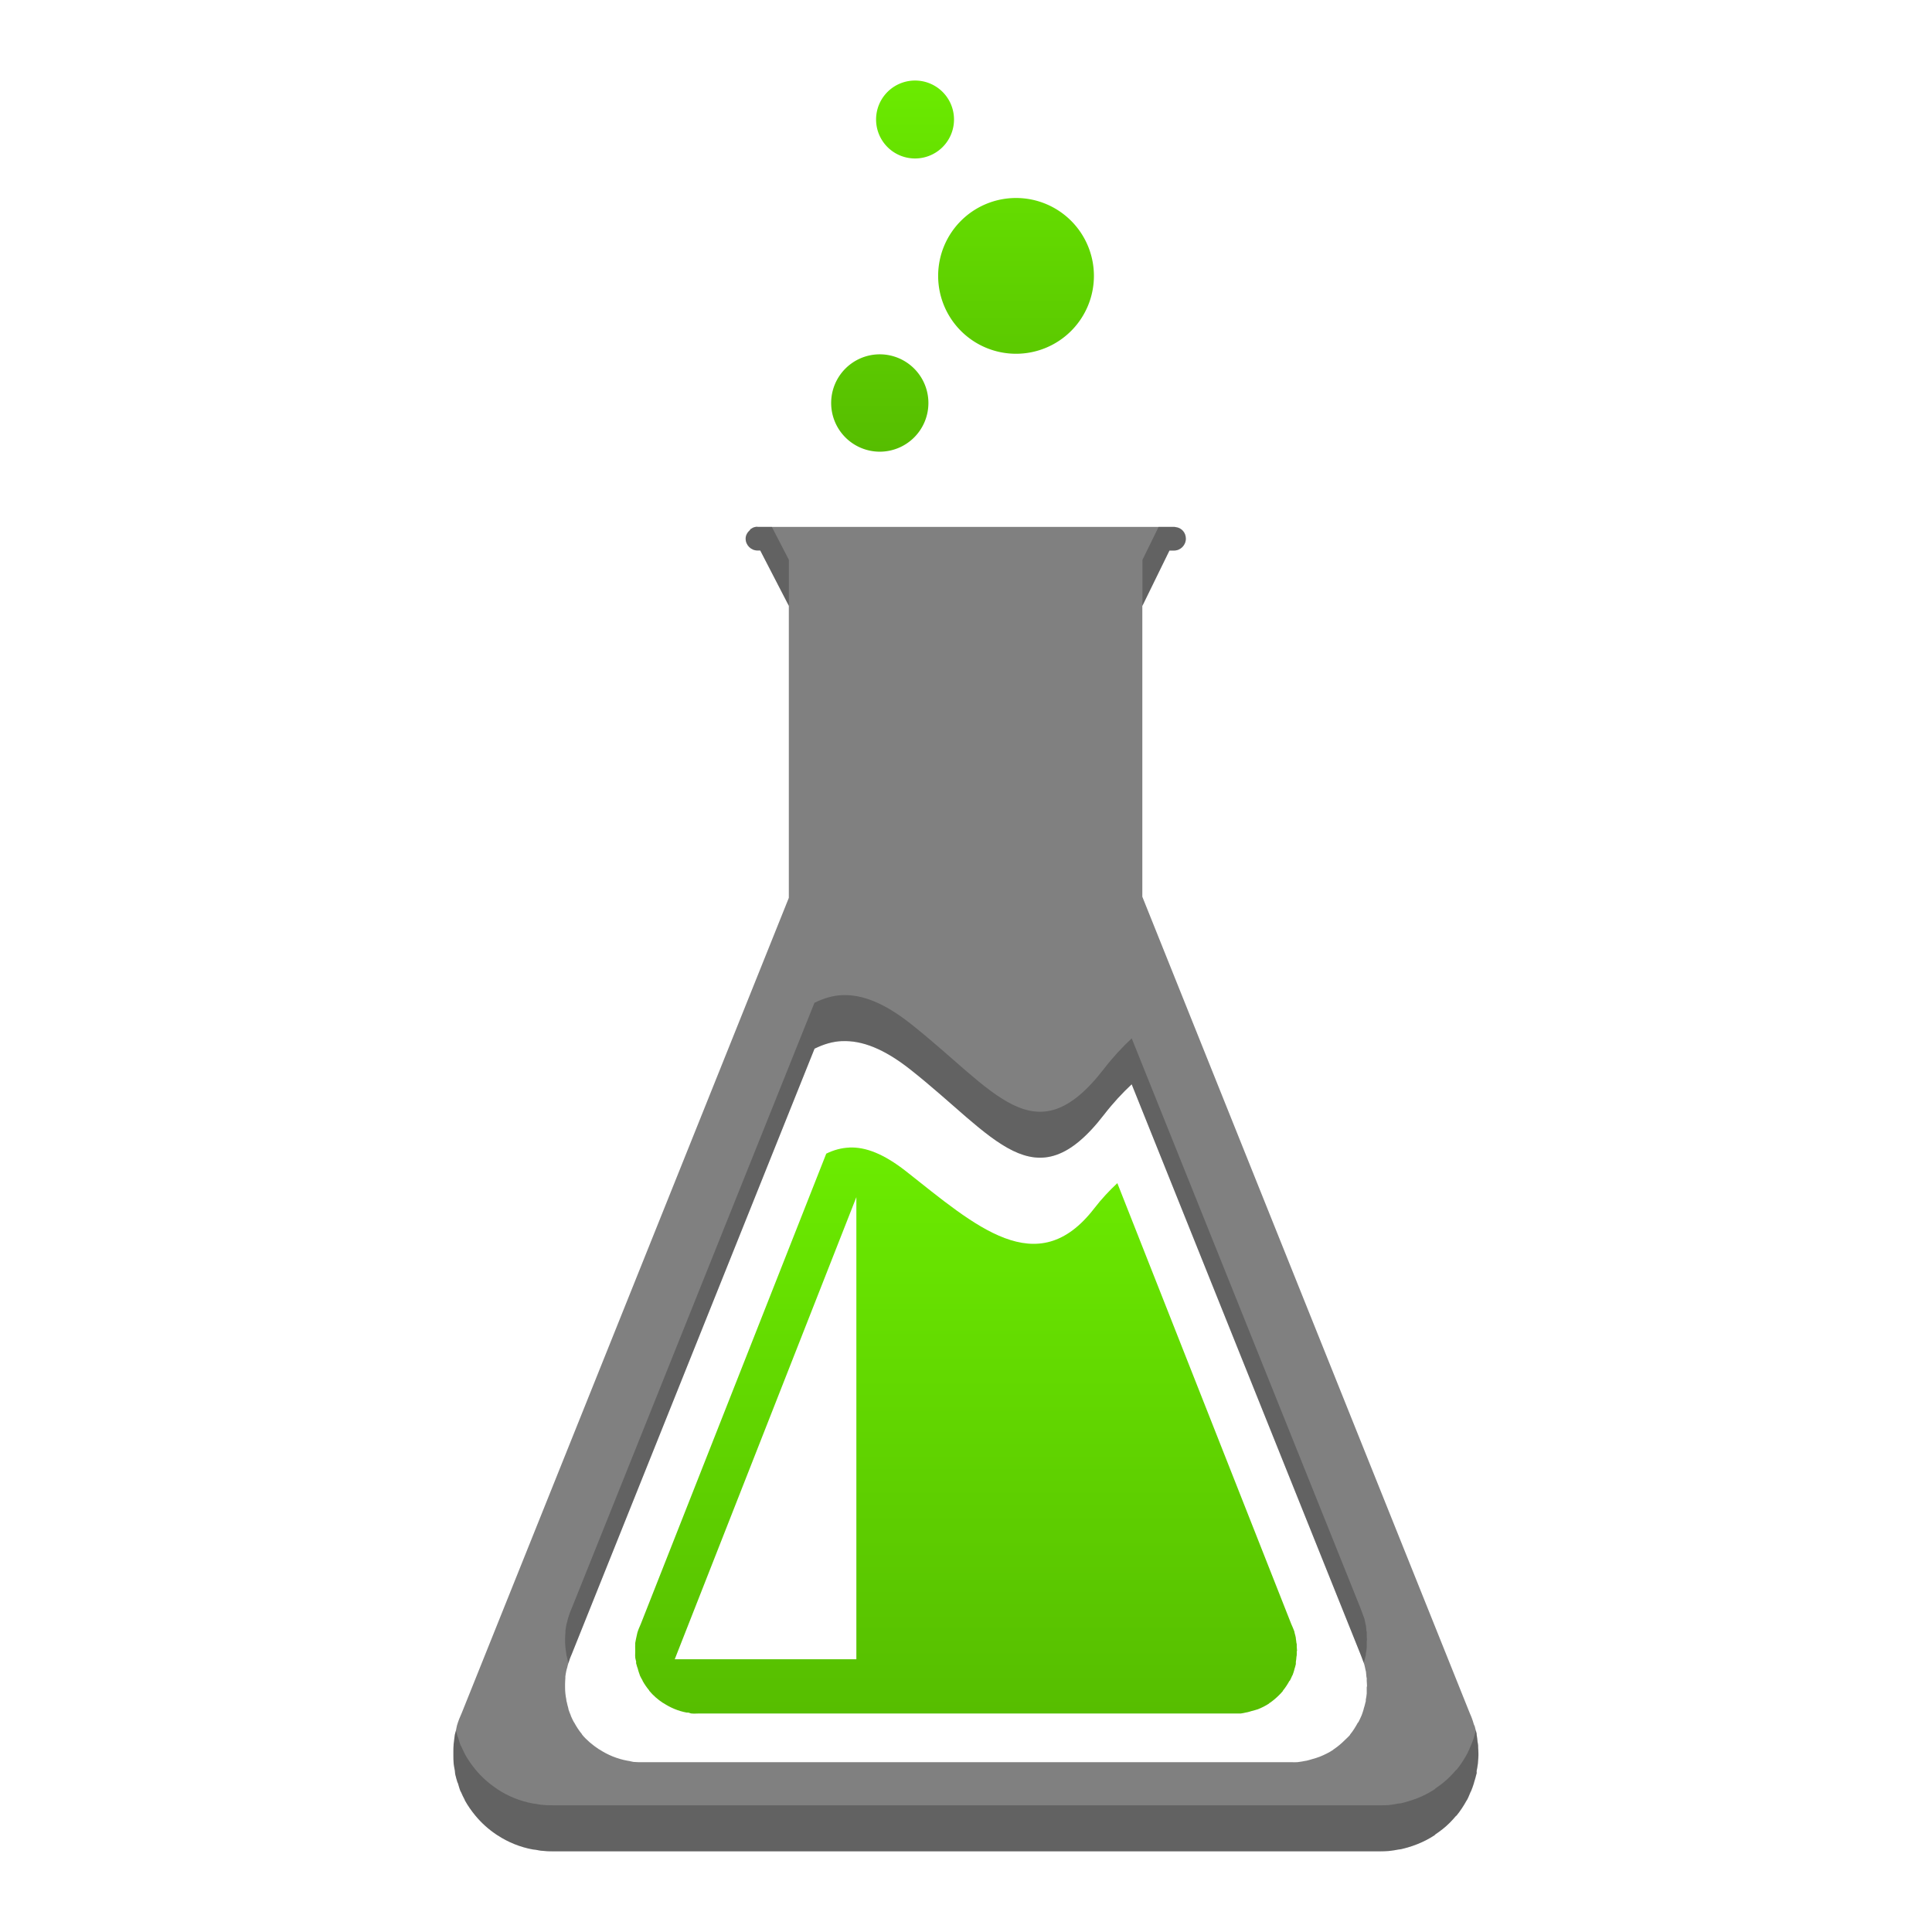 <?xml version="1.0" encoding="UTF-8" standalone="no"?>
<!-- Created with Inkscape (http://www.inkscape.org/) -->

<svg
   xmlns:dc="http://purl.org/dc/elements/1.1/"
   xmlns:cc="http://creativecommons.org/ns#"
   xmlns:rdf="http://www.w3.org/1999/02/22-rdf-syntax-ns#"
   xmlns:svg="http://www.w3.org/2000/svg"
   xmlns="http://www.w3.org/2000/svg"
   xmlns:xlink="http://www.w3.org/1999/xlink"
   xmlns:sodipodi="http://sodipodi.sourceforge.net/DTD/sodipodi-0.dtd"
   xmlns:inkscape="http://www.inkscape.org/namespaces/inkscape"
   width="48"
   height="48"
   id="svg5453"
   version="1.1"
   inkscape:version="0.48.4 r9939"
   sodipodi:docname="package_edutainment_chemical.svg"
   viewBox="0 0 48 48">
  <defs
     id="defs5455">
    <linearGradient
       inkscape:collect="always"
       id="linearGradient4185">
      <stop
         style="stop-color:#56bd00;stop-opacity:1"
         offset="0"
         id="stop4187" />
      <stop
         style="stop-color:#6beb00;stop-opacity:1"
         offset="1"
         id="stop4189" />
    </linearGradient>
    <linearGradient
       id="linearGradient4077">
      <stop
         style="stop-color:#000000;stop-opacity:1"
         offset="0"
         id="stop4079" />
      <stop
         style="stop-color:#1a1a1a;stop-opacity:1"
         offset="1"
         id="stop4081" />
    </linearGradient>
    <linearGradient
       id="linearGradient980">
      <stop
         id="stop982"
         offset="0"
         style="stop-color:#1b8737;stop-opacity:1" />
      <stop
         id="stop984"
         offset="1"
         style="stop-color:#2db329;stop-opacity:1" />
    </linearGradient>
    <linearGradient
       inkscape:collect="always"
       xlink:href="#linearGradient4185"
       id="linearGradient4191"
       x1="409.888"
       y1="536.752"
       x2="409.888"
       y2="526.916"
       gradientUnits="userSpaceOnUse"
       gradientTransform="matrix(1.429,0,0,1.429,-175.081,-224.458)" />
    <linearGradient
       inkscape:collect="always"
       xlink:href="#linearGradient4185"
       id="linearGradient4200"
       x1="23.946"
       y1="15.024"
       x2="23.946"
       y2="8.6"
       gradientUnits="userSpaceOnUse"
       gradientTransform="matrix(1.429,0,0,1.429,374.287,489.514)" />
  </defs>
  <sodipodi:namedview
     id="base"
     pagecolor="#ffffff"
     bordercolor="#666666"
     borderopacity="1.0"
     inkscape:pageopacity="0"
     inkscape:pageshadow="2"
     inkscape:zoom="12.402958"
     inkscape:cx="31.857829"
     inkscape:cy="30.924114"
     inkscape:document-units="px"
     inkscape:current-layer="layer1"
     showgrid="true"
     fit-margin-top="0"
     fit-margin-left="0"
     fit-margin-right="0"
     fit-margin-bottom="0"
     inkscape:window-width="1871"
     inkscape:window-height="1056"
     inkscape:window-x="49"
     inkscape:window-y="24"
     inkscape:window-maximized="1"
     inkscape:showpageshadow="false"
     borderlayer="true">
    <sodipodi:guide
       position="8.6,8.6"
       orientation="-30.8,0"
       id="guide4779" />
    <sodipodi:guide
       position="8.6,39.4"
       orientation="0,30.8"
       id="guide4781" />
    <sodipodi:guide
       position="39.4,39.4"
       orientation="30.8,0"
       id="guide4783" />
    <sodipodi:guide
       position="39.4,8.6"
       orientation="0,-30.8"
       id="guide4785" />
    <inkscape:grid
       type="xygrid"
       id="grid3362" />
  </sodipodi:namedview>
  <g
     inkscape:label="Capa 1"
     inkscape:groupmode="layer"
     id="layer1"
     transform="translate(-384.571,-499.798)">
    <path
       style="fill:#808080;fill-opacity:1;stroke:none"
       d="m 403.391,512.885 c -0.041,0 -0.078,0.007 -0.113,0.023 -0.014,0.007 -0.025,0.014 -0.038,0.023 -0.004,0.001 -0.011,0.004 -0.015,0.007 -0.01,0.007 -0.013,0.021 -0.023,0.03 -0.059,0.054 -0.106,0.126 -0.106,0.212 3e-5,0.162 0.133,0.295 0.295,0.295 l 0.068,0 0.71,1.375 0,7.255 -8.124,20.246 c -0.047,0.103 -0.089,0.208 -0.121,0.317 -0.011,0.037 -0.013,0.076 -0.023,0.113 -0.008,0.037 -0.023,0.076 -0.03,0.113 -0.011,0.059 -0.015,0.122 -0.023,0.181 -0.001,0.017 -0.005,0.036 -0.007,0.053 -0.007,0.062 -0.005,0.119 -0.007,0.181 l 0,0.053 c 0,0.005 -3e-5,0.01 0,0.015 5e-5,0.01 0,0.021 0,0.03 0.001,0.069 0,0.137 0.007,0.204 0.007,0.063 0.019,0.12 0.03,0.181 0.004,0.024 0.001,0.051 0.007,0.076 0.001,0.01 0.005,0.021 0.007,0.03 0.014,0.064 0.034,0.127 0.053,0.189 0.001,0.004 0.007,0.003 0.007,0.007 0.023,0.072 0.039,0.143 0.068,0.212 0.001,0.004 0.005,0.004 0.007,0.007 0.029,0.069 0.063,0.139 0.098,0.204 0.001,0.001 0,0.005 0,0.007 0.074,0.135 0.167,0.267 0.265,0.385 0.15,0.181 0.325,0.338 0.521,0.469 0.005,0.004 0.017,0.011 0.023,0.015 0.264,0.173 0.561,0.296 0.884,0.355 0.022,0.004 0.046,0.004 0.068,0.007 0.043,0.007 0.085,0.018 0.128,0.023 0.1,0.01 0.196,0.017 0.295,0.015 l 20.533,0 c 0.017,0 0.028,7e-5 0.045,0 0.063,0 0.127,-0.003 0.189,-0.007 0.02,-0.001 0.04,-0.005 0.06,-0.007 0.061,-0.005 0.122,-0.02 0.181,-0.03 0.021,-0.004 0.04,-0.003 0.06,-0.007 0.06,-0.013 0.115,-0.029 0.174,-0.045 0.08,-0.023 0.165,-0.052 0.242,-0.083 0.151,-0.06 0.289,-0.131 0.423,-0.219 0.004,-0.001 0.004,-0.004 0.007,-0.007 0.005,-0.004 0.01,-0.011 0.015,-0.015 0.128,-0.086 0.246,-0.178 0.355,-0.287 0.054,-0.054 0.11,-0.115 0.159,-0.174 0.001,-0.001 0.005,0.001 0.007,0 0.097,-0.118 0.183,-0.25 0.257,-0.385 0.001,-0.001 0.007,-0.004 0.007,-0.007 0.036,-0.065 0.061,-0.135 0.091,-0.204 0.001,-0.004 0.005,-0.004 0.007,-0.007 0.029,-0.069 0.053,-0.14 0.076,-0.212 0.001,-0.004 -0.001,-0.003 0,-0.007 0.021,-0.069 0.045,-0.14 0.06,-0.212 0.001,-0.007 0.005,-0.015 0.007,-0.023 0.004,-0.018 -0.004,-0.042 0,-0.06 0.011,-0.062 0.024,-0.119 0.03,-0.181 0.001,-0.026 0.005,-0.057 0.007,-0.083 0.003,-0.041 0.007,-0.08 0.007,-0.121 0,-0.015 0,-0.03 0,-0.045 0,-0.052 -0.004,-0.1 -0.007,-0.151 0,-0.013 0.001,-0.032 0,-0.045 -0.001,-0.018 -0.005,-0.034 -0.007,-0.053 -0.003,-0.013 -0.005,-0.024 -0.007,-0.038 -0.007,-0.059 -0.011,-0.122 -0.023,-0.181 -0.003,-0.007 0.001,-0.015 0,-0.023 -0.013,-0.06 -0.029,-0.123 -0.045,-0.181 -0.004,-0.018 -0.017,-0.035 -0.023,-0.053 -0.019,-0.063 -0.036,-0.121 -0.06,-0.181 -0.014,-0.034 -0.03,-0.073 -0.045,-0.106 l -8.132,-20.276 0,-7.225 0.673,-1.375 0.113,0 c 0.162,0 0.295,-0.133 0.295,-0.295 0,-0.149 -0.105,-0.269 -0.249,-0.287 -0.013,-0.003 -0.031,-0.007 -0.045,-0.007 l -10.355,9.3e-4 z m 2.101,12.779 c 0.49,-0.021 1.036,0.185 1.693,0.703 2.101,1.656 3.095,3.355 4.814,1.126 0.228,-0.295 0.459,-0.542 0.688,-0.756 l 5.683,14.155 c 0.011,0.026 0.02,0.049 0.03,0.076 0.019,0.047 0.036,0.094 0.053,0.144 0.003,0.015 0.011,0.032 0.015,0.045 0.013,0.046 0.02,0.089 0.03,0.136 0.001,0.007 0.005,0.015 0.007,0.023 0.01,0.047 0.007,0.097 0.015,0.144 0,0.01 0.005,0.02 0.007,0.03 0,0.015 -0.001,0.033 0,0.045 0.001,0.01 0,0.013 0,0.023 0.001,0.04 0.007,0.088 0.007,0.128 0,0.013 -0.007,0.019 -0.007,0.03 0,0.033 0.001,0.066 0,0.098 0,0.021 0.001,0.04 0,0.06 -0.004,0.049 -0.013,0.103 -0.023,0.151 -0.001,0.015 0.001,0.025 0,0.038 0,0.007 -0.005,0.015 -0.007,0.023 -0.011,0.056 -0.028,0.112 -0.045,0.166 0,0.001 0.001,0.005 0,0.007 -0.018,0.056 -0.031,0.105 -0.053,0.159 0,0.001 -0.005,0.013 -0.007,0.015 -0.023,0.054 -0.048,0.108 -0.076,0.159 0,0.001 -0.005,-0.001 -0.007,0 -0.058,0.106 -0.12,0.21 -0.197,0.302 0,0.001 0.001,0.005 0,0.007 -0.038,0.046 -0.086,0.086 -0.128,0.128 -0.085,0.085 -0.172,0.159 -0.272,0.227 -0.003,0.001 -0.011,0.005 -0.015,0.007 -0.001,0 0.001,0.005 0,0.007 -0.105,0.069 -0.222,0.127 -0.34,0.174 -0.06,0.024 -0.126,0.042 -0.189,0.06 -0.045,0.013 -0.089,0.028 -0.136,0.038 -0.016,0.001 -0.028,0.005 -0.045,0.007 -0.046,0.008 -0.088,0.019 -0.136,0.023 -0.016,0.001 -0.036,0.007 -0.053,0.007 -0.048,0.004 -0.094,0 -0.144,0 -0.013,5e-5 -0.026,0 -0.038,0 l -16.074,0 c -0.078,0 -0.156,0.001 -0.234,-0.007 -0.034,-0.005 -0.072,-0.017 -0.106,-0.023 -0.018,-0.001 -0.027,-0.004 -0.045,-0.007 -0.253,-0.047 -0.489,-0.144 -0.695,-0.28 -0.007,-0.001 -0.013,-0.005 -0.015,-0.007 -0.153,-0.102 -0.298,-0.221 -0.416,-0.363 -2e-5,0 0.001,-0.005 0,-0.007 -0.076,-0.092 -0.139,-0.189 -0.196,-0.295 0,-0.001 -0.005,-0.005 -0.007,-0.007 -0.028,-0.051 -0.053,-0.105 -0.076,-0.159 0,-0.001 0.003,-0.005 0,-0.007 -0.023,-0.054 -0.042,-0.102 -0.06,-0.159 0,-0.001 0.003,-0.013 0,-0.015 -0.015,-0.048 -0.027,-0.101 -0.038,-0.151 0,-0.007 -0.005,-0.014 -0.007,-0.023 -0.005,-0.019 -0.004,-0.034 -0.007,-0.053 -0.01,-0.048 -0.019,-0.102 -0.023,-0.151 -0.007,-0.052 -0.005,-0.097 -0.007,-0.151 0,-0.007 -3e-5,-0.014 0,-0.023 0,-0.003 -4e-5,-0.013 0,-0.015 l 0,-0.038 c 0,-0.049 0.004,-0.095 0.007,-0.144 0,-0.013 -0.001,-0.033 0,-0.045 0.007,-0.046 0.013,-0.09 0.023,-0.136 0.004,-0.03 0.015,-0.054 0.023,-0.083 0.007,-0.029 0.013,-0.061 0.023,-0.091 0.025,-0.086 0.054,-0.169 0.091,-0.249 l 6.032,-15.039 c 0.225,-0.11 0.446,-0.179 0.687,-0.189 z"
       id="path1894-4"
       inkscape:connector-curvature="0"
       inkscape:export-filename="/home/uri/tm.png"
       inkscape:export-xdpi="180"
       inkscape:export-ydpi="180" />
    <path
       style="fill:url(#linearGradient4191);fill-opacity:1;stroke:none"
       d="m 405.673,528.309 c -0.199,0.008 -0.388,0.06 -0.574,0.151 l -4.61,11.691 c -0.03,0.067 -0.062,0.141 -0.083,0.212 -0.007,0.024 -0.008,0.043 -0.015,0.068 -0.007,0.024 -0.01,0.043 -0.015,0.068 -0.007,0.038 -0.018,0.083 -0.023,0.121 -0.001,0.01 0,0.027 0,0.038 -0.004,0.04 0,0.073 0,0.113 l 0,0.038 0,0.007 c 0,0.007 -2e-5,0.01 0,0.015 0.001,0.044 -0.005,0.093 0,0.136 0.001,0.041 0.015,0.073 0.023,0.113 0.003,0.016 -0.005,0.03 0,0.045 0.003,0.007 0.007,0.017 0.007,0.023 0.008,0.041 0.025,0.081 0.038,0.121 0.001,0.003 4e-5,0.007 0,0.007 0.016,0.047 0.026,0.091 0.045,0.136 l 0,0.007 c 0.018,0.044 0.045,0.086 0.068,0.128 0.001,0 -0.001,0.004 0,0.007 0.048,0.088 0.103,0.166 0.166,0.242 0.003,0 -10e-6,0.005 0,0.007 0.097,0.117 0.213,0.218 0.34,0.302 0.001,0 0.01,0.004 0.015,0.007 0.171,0.112 0.366,0.196 0.574,0.234 0.016,0.003 0.023,-0.001 0.038,0 0.028,0.004 0.055,0.02 0.083,0.023 0.065,0.007 0.133,0 0.197,0 l 13.263,0 c 0.01,0 0.019,5e-5 0.03,0 0.041,0 0.081,0.001 0.121,0 0.015,0 0.025,0.001 0.038,0 0.039,-0.003 0.083,-0.016 0.121,-0.023 0.015,-0.001 0.025,-0.007 0.038,-0.007 0.039,-0.008 0.068,-0.019 0.106,-0.03 0.052,-0.016 0.109,-0.026 0.159,-0.045 0.098,-0.039 0.193,-0.087 0.28,-0.144 0.001,0 0,-0.005 0,-0.007 0.001,0 0.011,-0.004 0.015,-0.007 0.083,-0.056 0.156,-0.119 0.227,-0.189 0.035,-0.035 0.067,-0.068 0.098,-0.106 0.003,0 0,-0.004 0,-0.007 0.063,-0.076 0.118,-0.162 0.166,-0.249 0.001,0 0.007,0.001 0.007,0 0.023,-0.042 0.041,-0.084 0.06,-0.128 0.001,-0.003 0.005,-0.007 0.007,-0.007 0.018,-0.045 0.031,-0.089 0.045,-0.136 l 0,-0.007 c 0.015,-0.045 0.028,-0.09 0.038,-0.136 0,-0.007 -0.001,-0.008 0,-0.015 0.001,-0.01 0,-0.026 0,-0.038 0.007,-0.04 0.013,-0.088 0.015,-0.128 0.003,-0.017 0.007,-0.028 0.007,-0.045 0.003,-0.026 0,-0.057 0,-0.083 0,-0.008 0.007,-0.011 0.007,-0.023 0,-0.033 -0.007,-0.073 -0.007,-0.106 0,-0.008 0.003,-0.015 0,-0.023 -0.001,-0.01 0,-0.026 0,-0.038 -0.001,-0.008 -0.005,-0.015 -0.007,-0.023 -0.007,-0.038 -0.007,-0.075 -0.015,-0.113 -0.003,-0.007 0.001,-0.01 0,-0.015 -0.007,-0.039 -0.019,-0.083 -0.03,-0.121 -0.003,-0.01 -0.005,-0.026 -0.007,-0.038 -0.014,-0.041 -0.03,-0.074 -0.045,-0.113 -0.008,-0.022 -0.021,-0.047 -0.03,-0.068 l -4.323,-10.958 c -0.189,0.176 -0.386,0.383 -0.574,0.627 -1.419,1.839 -2.951,0.437 -4.686,-0.93 -0.546,-0.425 -0.994,-0.599 -1.398,-0.582 z m 0.174,1.232 0,11.48 -4.512,0 4.512,-11.48 z"
       id="path1890-4"
       inkscape:connector-curvature="0"
       inkscape:export-filename="/home/uri/tm.png"
       inkscape:export-xdpi="180"
       inkscape:export-ydpi="180" />
    <path
       style="fill:url(#linearGradient4200);fill-opacity:1;stroke:none"
       d="m 407.305,501.799 a 0.967,0.967 0 0 0 -0.968,0.968 0.967,0.967 0 0 0 0.968,0.968 0.967,0.967 0 0 0 0.968,-0.968 0.967,0.967 0 0 0 -0.968,-0.968 z m 2.508,2.918 a 1.935,1.935 0 0 0 -1.934,1.934 1.935,1.935 0 0 0 1.934,1.936 1.935,1.935 0 0 0 1.936,-1.936 1.935,1.935 0 0 0 -1.936,-1.934 z m -3.384,3.884 a 1.209,1.209 0 0 0 -1.208,1.208 1.209,1.209 0 0 0 1.208,1.211 1.209,1.209 0 0 0 1.208,-1.211 1.209,1.209 0 0 0 -1.208,-1.208 z"
       id="path1811-9"
       inkscape:connector-curvature="0" />
    <path
       style="fill:#000000;fill-opacity:0.235;stroke:none"
       d="m 403.391,512.884 c -0.041,0 -0.079,0.01 -0.114,0.025 -0.014,0.007 -0.023,0.014 -0.036,0.022 -0.004,0.001 -0.013,0.003 -0.017,0.005 -0.01,0.007 -0.013,0.022 -0.022,0.031 -0.059,0.054 -0.106,0.126 -0.106,0.212 3e-5,0.162 0.134,0.296 0.296,0.296 l 0.067,0 0.711,1.373 0,-1.141 -0.424,-0.82 -0.357,0 0.003,-0.003 z m 9.966,0.003 -0.402,0.82 0,1.144 0.672,-1.376 0.114,0 c 0.162,0 0.293,-0.134 0.293,-0.296 0,-0.149 -0.104,-0.269 -0.248,-0.287 -0.013,-0.003 -0.03,-0.005 -0.045,-0.005 l -0.385,0 z m -7.865,11.635 c -0.24,0.011 -0.462,0.08 -0.686,0.19 l -6.029,15.039 c -0.037,0.08 -0.067,0.165 -0.092,0.251 -0.01,0.029 -0.015,0.06 -0.022,0.089 -0.008,0.029 -0.018,0.054 -0.022,0.084 -0.01,0.046 -0.015,0.09 -0.022,0.137 -0.001,0.012 0,0.032 0,0.045 -0.003,0.049 -0.008,0.094 -0.008,0.142 l 0,0.039 c -4e-5,0.002 0,0.011 0,0.014 -3e-5,0.008 0,0.015 0,0.022 0.001,0.054 0.001,0.101 0.008,0.153 0.004,0.049 0.012,0.102 0.022,0.151 0.003,0.019 -1.4e-4,0.034 0.005,0.053 0.001,0.008 0.008,0.015 0.008,0.022 0.011,0.05 0.021,0.102 0.036,0.151 0.003,0.002 0,0.013 0,0.014 6.7e-4,0.002 0.002,0.003 0.003,0.005 0.024,-0.079 0.05,-0.155 0.084,-0.229 l 6.029,-15.041 c 0.224,-0.11 0.446,-0.176 0.686,-0.187 l 0.003,0 c 0.49,-0.02 1.035,0.187 1.691,0.703 2.101,1.656 3.093,3.353 4.813,1.124 0.228,-0.295 0.461,-0.542 0.689,-0.756 l 5.683,14.157 c 0.011,0.026 0.018,0.049 0.028,0.075 0.019,0.047 0.036,0.093 0.053,0.142 0.018,-0.054 0.033,-0.111 0.045,-0.167 0.001,-0.007 0.008,-0.015 0.008,-0.022 0.001,-0.013 -0.001,-0.025 0,-0.039 0.01,-0.048 0.018,-0.102 0.022,-0.151 0.001,-0.02 0,-0.038 0,-0.059 0.001,-0.032 0,-0.068 0,-0.1 0,-0.011 0.005,-0.015 0.005,-0.028 0,-0.041 -0.004,-0.088 -0.005,-0.128 0,-0.01 0.001,-0.015 0,-0.025 -0.001,-0.013 0,-0.03 0,-0.045 -0.001,-0.011 -0.008,-0.021 -0.008,-0.031 -0.007,-0.046 -0.004,-0.096 -0.014,-0.142 -0.001,-0.007 -0.007,-0.015 -0.008,-0.022 -0.01,-0.047 -0.015,-0.091 -0.028,-0.137 -0.003,-0.013 -0.014,-0.03 -0.017,-0.045 -0.017,-0.049 -0.034,-0.098 -0.053,-0.145 -0.011,-0.027 -0.017,-0.049 -0.028,-0.075 l -5.683,-14.154 c -0.229,0.214 -0.461,0.461 -0.689,0.756 -1.719,2.229 -2.711,0.529 -4.813,-1.127 -0.656,-0.516 -1.201,-0.723 -1.691,-0.703 l -0.003,0 z m 15.747,18.261 c -0.014,0.055 -0.028,0.111 -0.045,0.165 -0.001,0.004 0.001,0.004 0,0.008 -0.023,0.072 -0.049,0.14 -0.078,0.209 -0.001,0.003 -0.004,0.004 -0.005,0.008 -0.029,0.069 -0.057,0.138 -0.092,0.204 0,0.003 -0.004,0.007 -0.005,0.008 -0.074,0.135 -0.159,0.267 -0.257,0.385 -0.001,0.001 -0.007,-0.001 -0.008,0 -0.049,0.059 -0.105,0.119 -0.159,0.173 -0.109,0.109 -0.226,0.201 -0.354,0.287 -0.005,0.003 -0.008,0.01 -0.014,0.014 -0.003,0.003 -0.004,0.007 -0.008,0.008 -0.134,0.088 -0.273,0.16 -0.424,0.22 -0.077,0.03 -0.16,0.058 -0.24,0.081 -0.058,0.017 -0.115,0.035 -0.176,0.048 -0.02,0.004 -0.038,0.001 -0.059,0.005 -0.059,0.011 -0.12,0.025 -0.181,0.031 -0.02,0.001 -0.041,0.007 -0.061,0.008 -0.062,0.004 -0.127,0.005 -0.19,0.005 -0.017,7e-5 -0.028,0 -0.045,0 l -20.532,0 c -0.099,0.002 -0.196,-0.004 -0.296,-0.014 -0.044,-0.004 -0.085,-0.015 -0.128,-0.022 -0.022,-0.003 -0.044,-0.004 -0.067,-0.008 -0.323,-0.059 -0.62,-0.181 -0.884,-0.354 -0.005,-0.003 -0.017,-0.013 -0.022,-0.017 -0.196,-0.131 -0.372,-0.288 -0.522,-0.469 -0.097,-0.118 -0.191,-0.25 -0.265,-0.385 0,-0.001 0.001,-0.004 0,-0.005 -0.035,-0.065 -0.068,-0.135 -0.098,-0.204 -0.001,-0.003 -0.007,-0.004 -0.008,-0.008 -0.029,-0.069 -0.044,-0.14 -0.067,-0.212 0,-0.004 -0.007,-0.001 -0.008,-0.005 -0.015,-0.048 -0.029,-0.098 -0.042,-0.148 -0.008,0.032 -0.019,0.063 -0.025,0.095 -0.011,0.059 -0.015,0.122 -0.022,0.181 -0.001,0.017 -0.007,0.036 -0.008,0.053 -0.007,0.062 -0.004,0.119 -0.005,0.181 l 0,0.053 c 0,0.005 -4e-5,0.008 0,0.014 6e-5,0.01 0,0.021 0,0.031 0.001,0.069 -0.001,0.137 0.005,0.204 0.007,0.063 0.02,0.12 0.031,0.181 0.004,0.024 0.003,0.054 0.008,0.078 0.001,0.01 0.004,0.019 0.005,0.028 0.014,0.064 0.034,0.128 0.053,0.19 0.001,0.004 0.008,0.004 0.008,0.008 0.023,0.072 0.038,0.14 0.067,0.209 0.001,0.004 0.007,0.005 0.008,0.008 0.029,0.069 0.062,0.138 0.098,0.204 0.001,0.001 0,0.007 0,0.008 0.074,0.135 0.168,0.267 0.265,0.385 0.15,0.181 0.326,0.338 0.522,0.469 0.005,0.004 0.017,0.011 0.022,0.014 0.264,0.173 0.562,0.295 0.884,0.354 0.022,0.004 0.045,0.005 0.067,0.008 0.043,0.007 0.085,0.018 0.128,0.022 0.1,0.01 0.197,0.019 0.296,0.017 l 20.532,0 c 0.017,0 0.028,7e-5 0.045,0 0.063,0 0.128,-0.004 0.19,-0.008 0.02,-0.001 0.041,-0.007 0.061,-0.008 0.061,-0.005 0.122,-0.018 0.181,-0.028 0.021,-0.004 0.038,-0.004 0.059,-0.008 0.06,-0.013 0.117,-0.028 0.176,-0.045 0.08,-0.023 0.163,-0.053 0.24,-0.084 0.151,-0.06 0.29,-0.132 0.424,-0.22 0.004,-0.001 0.005,-0.003 0.008,-0.005 0.005,-0.004 0.008,-0.013 0.014,-0.017 0.128,-0.086 0.245,-0.176 0.354,-0.285 0.054,-0.054 0.11,-0.117 0.159,-0.176 0.001,-0.001 0.007,0.001 0.008,0 0.097,-0.118 0.183,-0.25 0.257,-0.385 0.001,-0.001 0.005,-0.003 0.005,-0.005 0.036,-0.065 0.063,-0.138 0.092,-0.206 0.001,-0.004 0.004,-0.003 0.005,-0.005 0.029,-0.069 0.055,-0.14 0.078,-0.212 0.001,-0.004 -0.001,-0.004 0,-0.008 0.021,-0.069 0.043,-0.138 0.059,-0.209 0.001,-0.007 0.007,-0.017 0.008,-0.025 0.004,-0.018 -0.004,-0.04 0,-0.059 0.011,-0.062 0.024,-0.119 0.031,-0.181 0.001,-0.026 0.004,-0.057 0.005,-0.084 0.003,-0.041 0.008,-0.079 0.008,-0.12 l 0,-0.048 c 0,-0.052 -0.005,-0.1 -0.008,-0.151 0,-0.013 0.001,-0.032 0,-0.045 -0.001,-0.018 -0.004,-0.035 -0.005,-0.053 -0.003,-0.013 -0.007,-0.026 -0.008,-0.039 -0.007,-0.059 -0.011,-0.122 -0.022,-0.181 -0.003,-0.007 0.001,-0.015 0,-0.022 -0.006,-0.03 -0.015,-0.059 -0.022,-0.089 z"
       id="path4202"
       inkscape:connector-curvature="0" />
  </g>
</svg>

